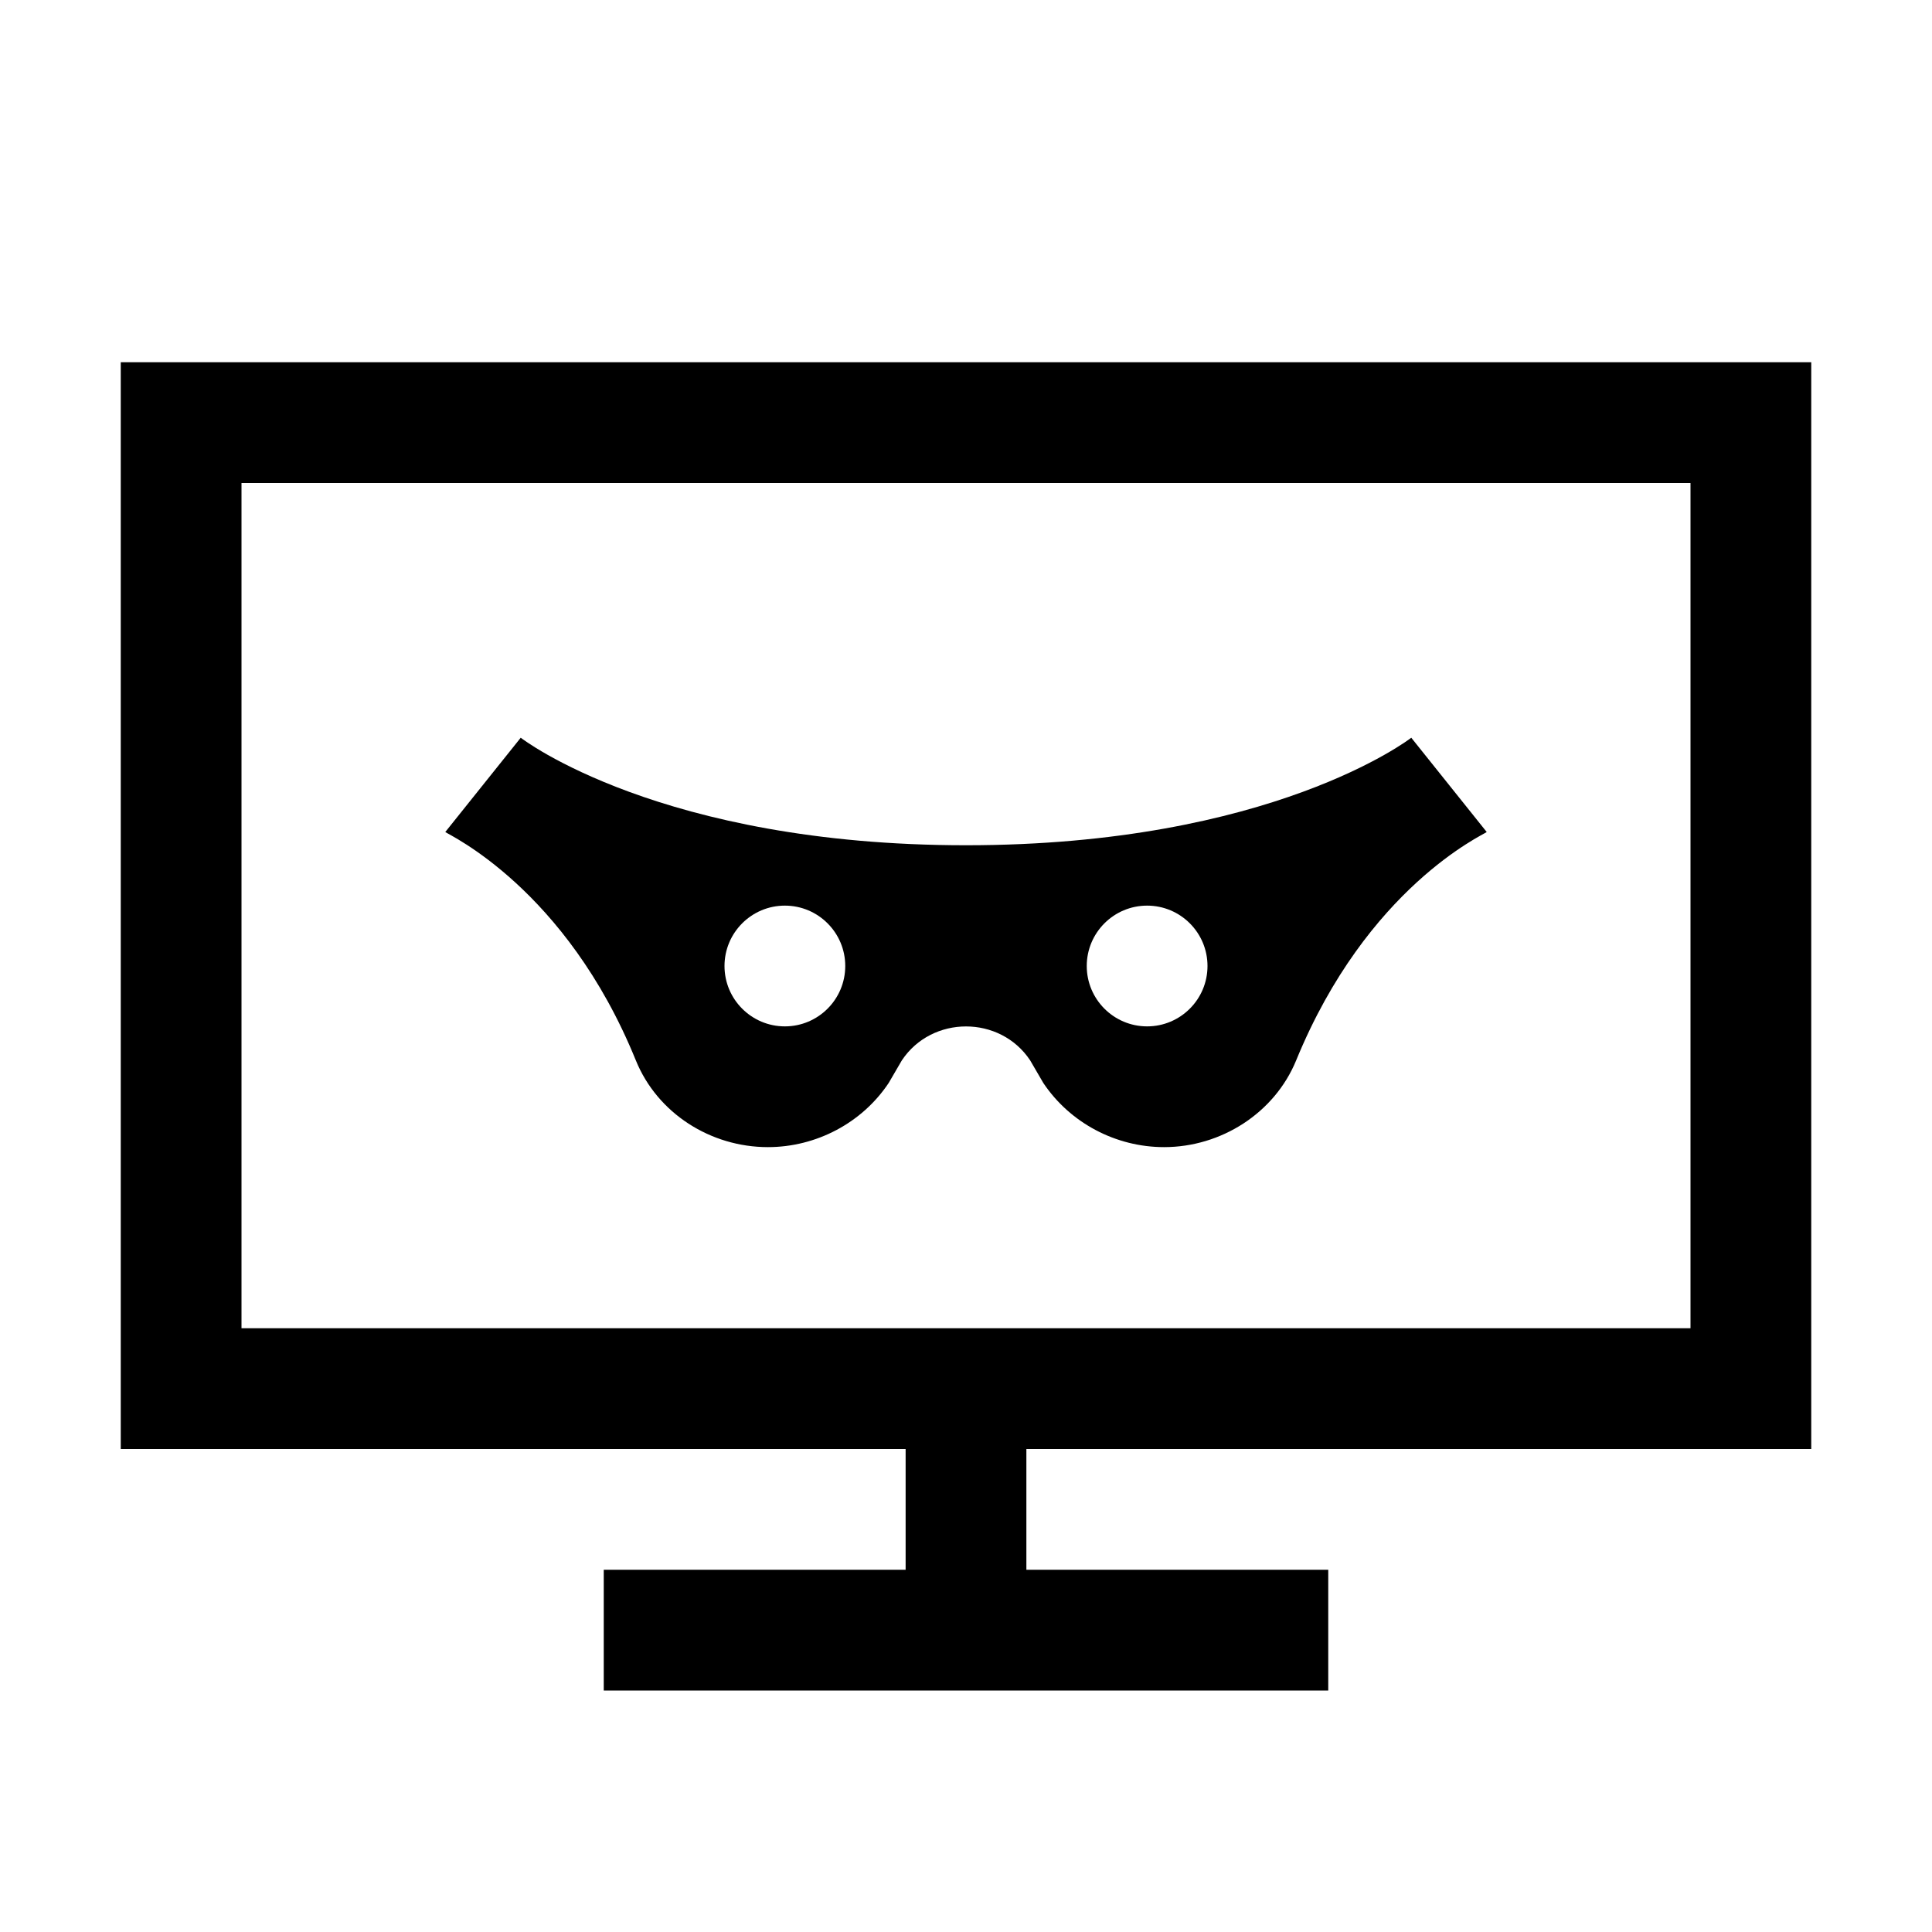 <?xml version="1.0" encoding="utf-8"?>
<svg xmlns="http://www.w3.org/2000/svg" viewBox="0 0 32 32" fill="#000000"><path style="text-indent:0;text-align:start;line-height:normal;text-transform:none;block-progression:tb;-inkscape-font-specification:Bitstream Vera Sans" d="M 2 6 L 2 7 L 2 23 L 2 24 L 3 24 L 15 24 L 15 26 L 10 26 L 10 28 L 22 28 L 22 26 L 17 26 L 17 24 L 29 24 L 30 24 L 30 23 L 30 7 L 30 6 L 29 6 L 3 6 L 2 6 z M 4 8 L 28 8 L 28 22 L 4 22 L 4 8 z M 8.625 12.219 L 7.375 13.781 C 7.431 13.826 9.374 14.716 10.531 17.562 C 10.888 18.441 11.771 19 12.719 19 C 13.517 19 14.277 18.601 14.719 17.938 L 14.938 17.562 C 15.437 16.814 16.564 16.814 17.062 17.562 L 17.281 17.938 C 17.725 18.601 18.483 19 19.281 19 C 20.225 19 21.111 18.436 21.469 17.562 C 22.645 14.695 24.569 13.827 24.625 13.781 L 23.375 12.219 C 23.353 12.237 21.06 14 16 14 C 10.94 14 8.647 12.237 8.625 12.219 z M 13 15 C 13.552 15 14 15.448 14 16 C 14 16.552 13.552 17 13 17 C 12.448 17 12 16.552 12 16 C 12 15.448 12.448 15 13 15 z M 19 15 C 19.552 15 20 15.448 20 16 C 20 16.552 19.552 17 19 17 C 18.448 17 18 16.552 18 16 C 18 15.448 18.448 15 19 15 z" overflow="visible" font-family="Bitstream Vera Sans" fill="#000000"/></svg>
